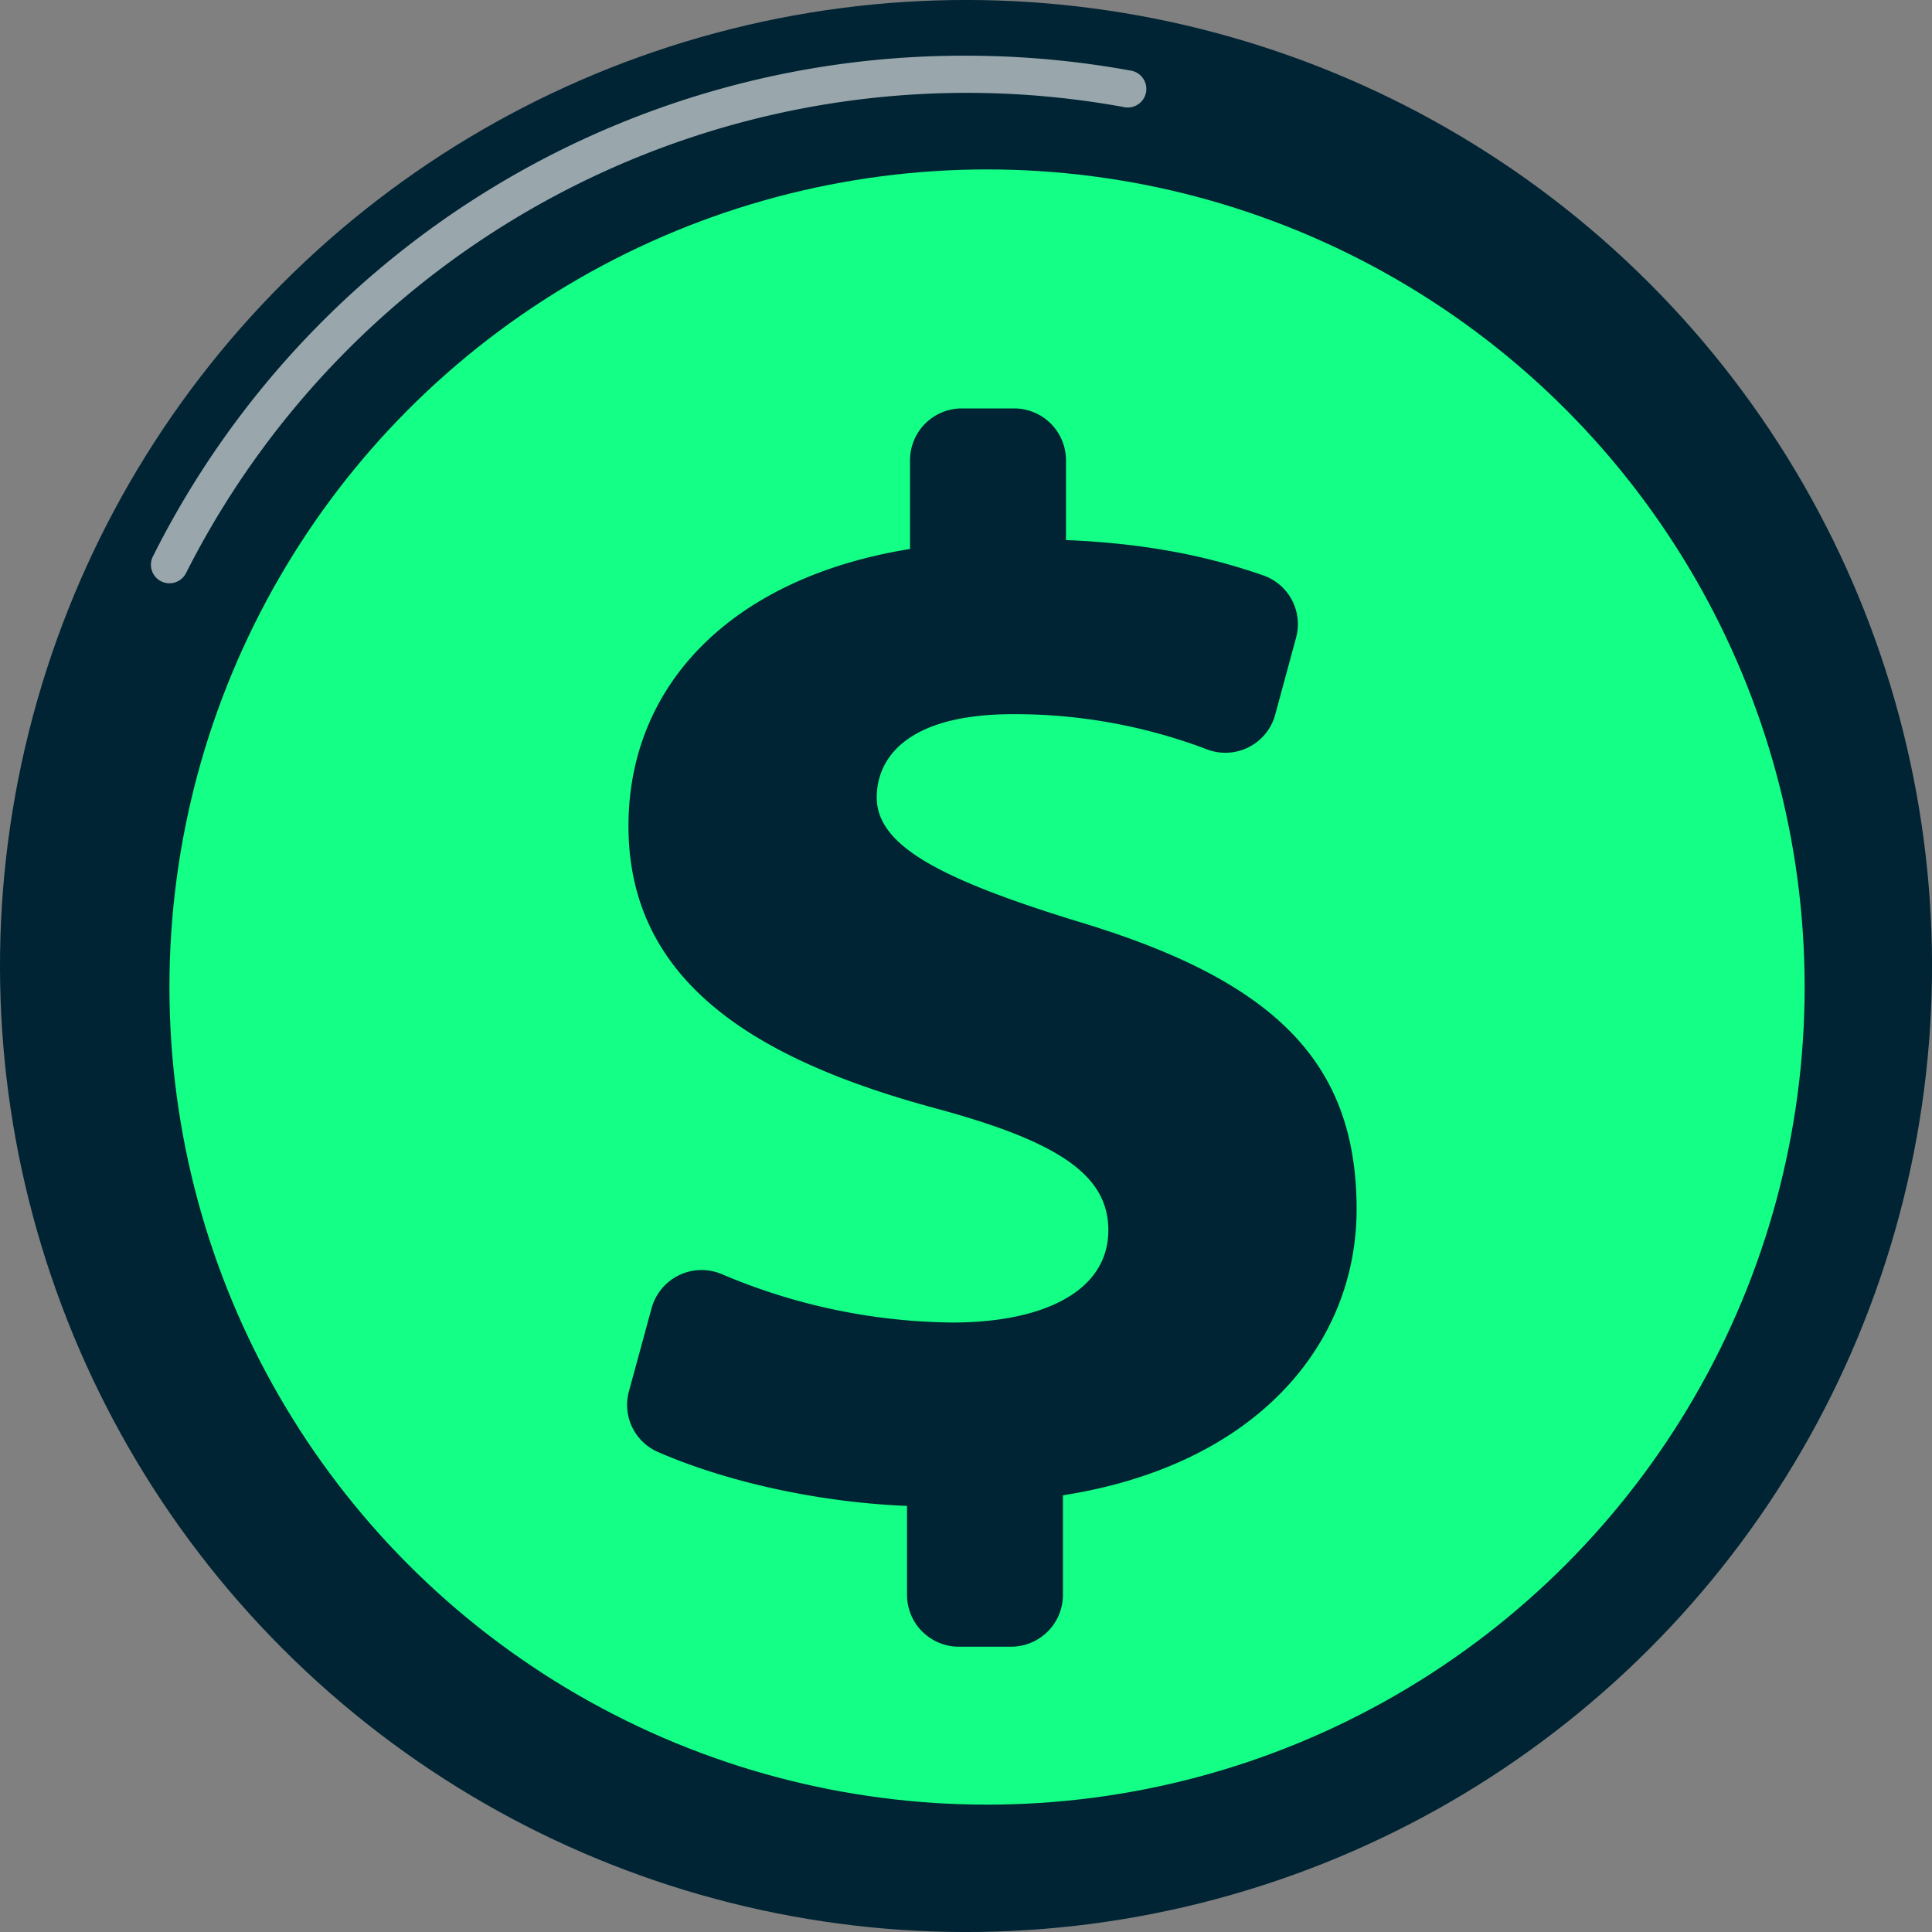 <svg xmlns="http://www.w3.org/2000/svg" viewBox="0 0 359.98 359.98"><rect x="0" y="0" width="359.98" height="359.98" fill="#808080" stroke="none"/><defs><style>.cls-1{fill:#002433;}.cls-2{fill:#fff;opacity:0.6;}.cls-3{fill:#14ff85;}</style></defs><title>dollar</title><g id="Layer_2" data-name="Layer 2"><g id="Layer_1-2" data-name="Layer 1"><circle class="cls-1" cx="179.99" cy="179.99" r="179.99" transform="translate(-74.55 179.99) rotate(-45)"/><path class="cls-2" d="M31.57,108.68a3.45,3.45,0,0,1-3.08-5A168.88,168.88,0,0,1,180,10.38a170.69,170.69,0,0,1,30.59,2.76,3.46,3.46,0,1,1-1.24,6.8A163,163,0,0,0,34.66,106.78,3.47,3.47,0,0,1,31.57,108.68Z"/><circle class="cls-3" cx="183.91" cy="183.91" r="152.34"/><path class="cls-1" d="M169,297.16V280.59c-17.28-.7-34.37-4.77-46.5-10.09a9.57,9.57,0,0,1-5.3-11.32l4.21-15.44a9.66,9.66,0,0,1,13.12-6.32,112.32,112.32,0,0,0,42.93,9c16.64,0,29.05-5.65,29.05-17.21,0-10.44-9.59-16.64-32.71-22.84-33-9-56.7-23.42-56.7-52.47,0-26.23,19.18-46.25,52.46-51.61V85.75a9.66,9.66,0,0,1,9.66-9.65h9.74a9.66,9.66,0,0,1,9.66,9.65v14.88c16,.64,27.62,3.38,36.86,6.62a9.61,9.61,0,0,1,6,11.6l-3.87,14.28a9.62,9.62,0,0,1-12.71,6.5,100.75,100.75,0,0,0-36.16-6.56c-19.74,0-25.38,8.18-25.38,15.51,0,9,11.85,15.23,37.51,23.13,36.67,11,51.9,26.23,51.9,53.59,0,25.11-18.61,47.67-54.72,53.31v18.55a9.66,9.66,0,0,1-9.65,9.66h-9.74A9.66,9.66,0,0,1,169,297.16Z"/></g></g></svg>